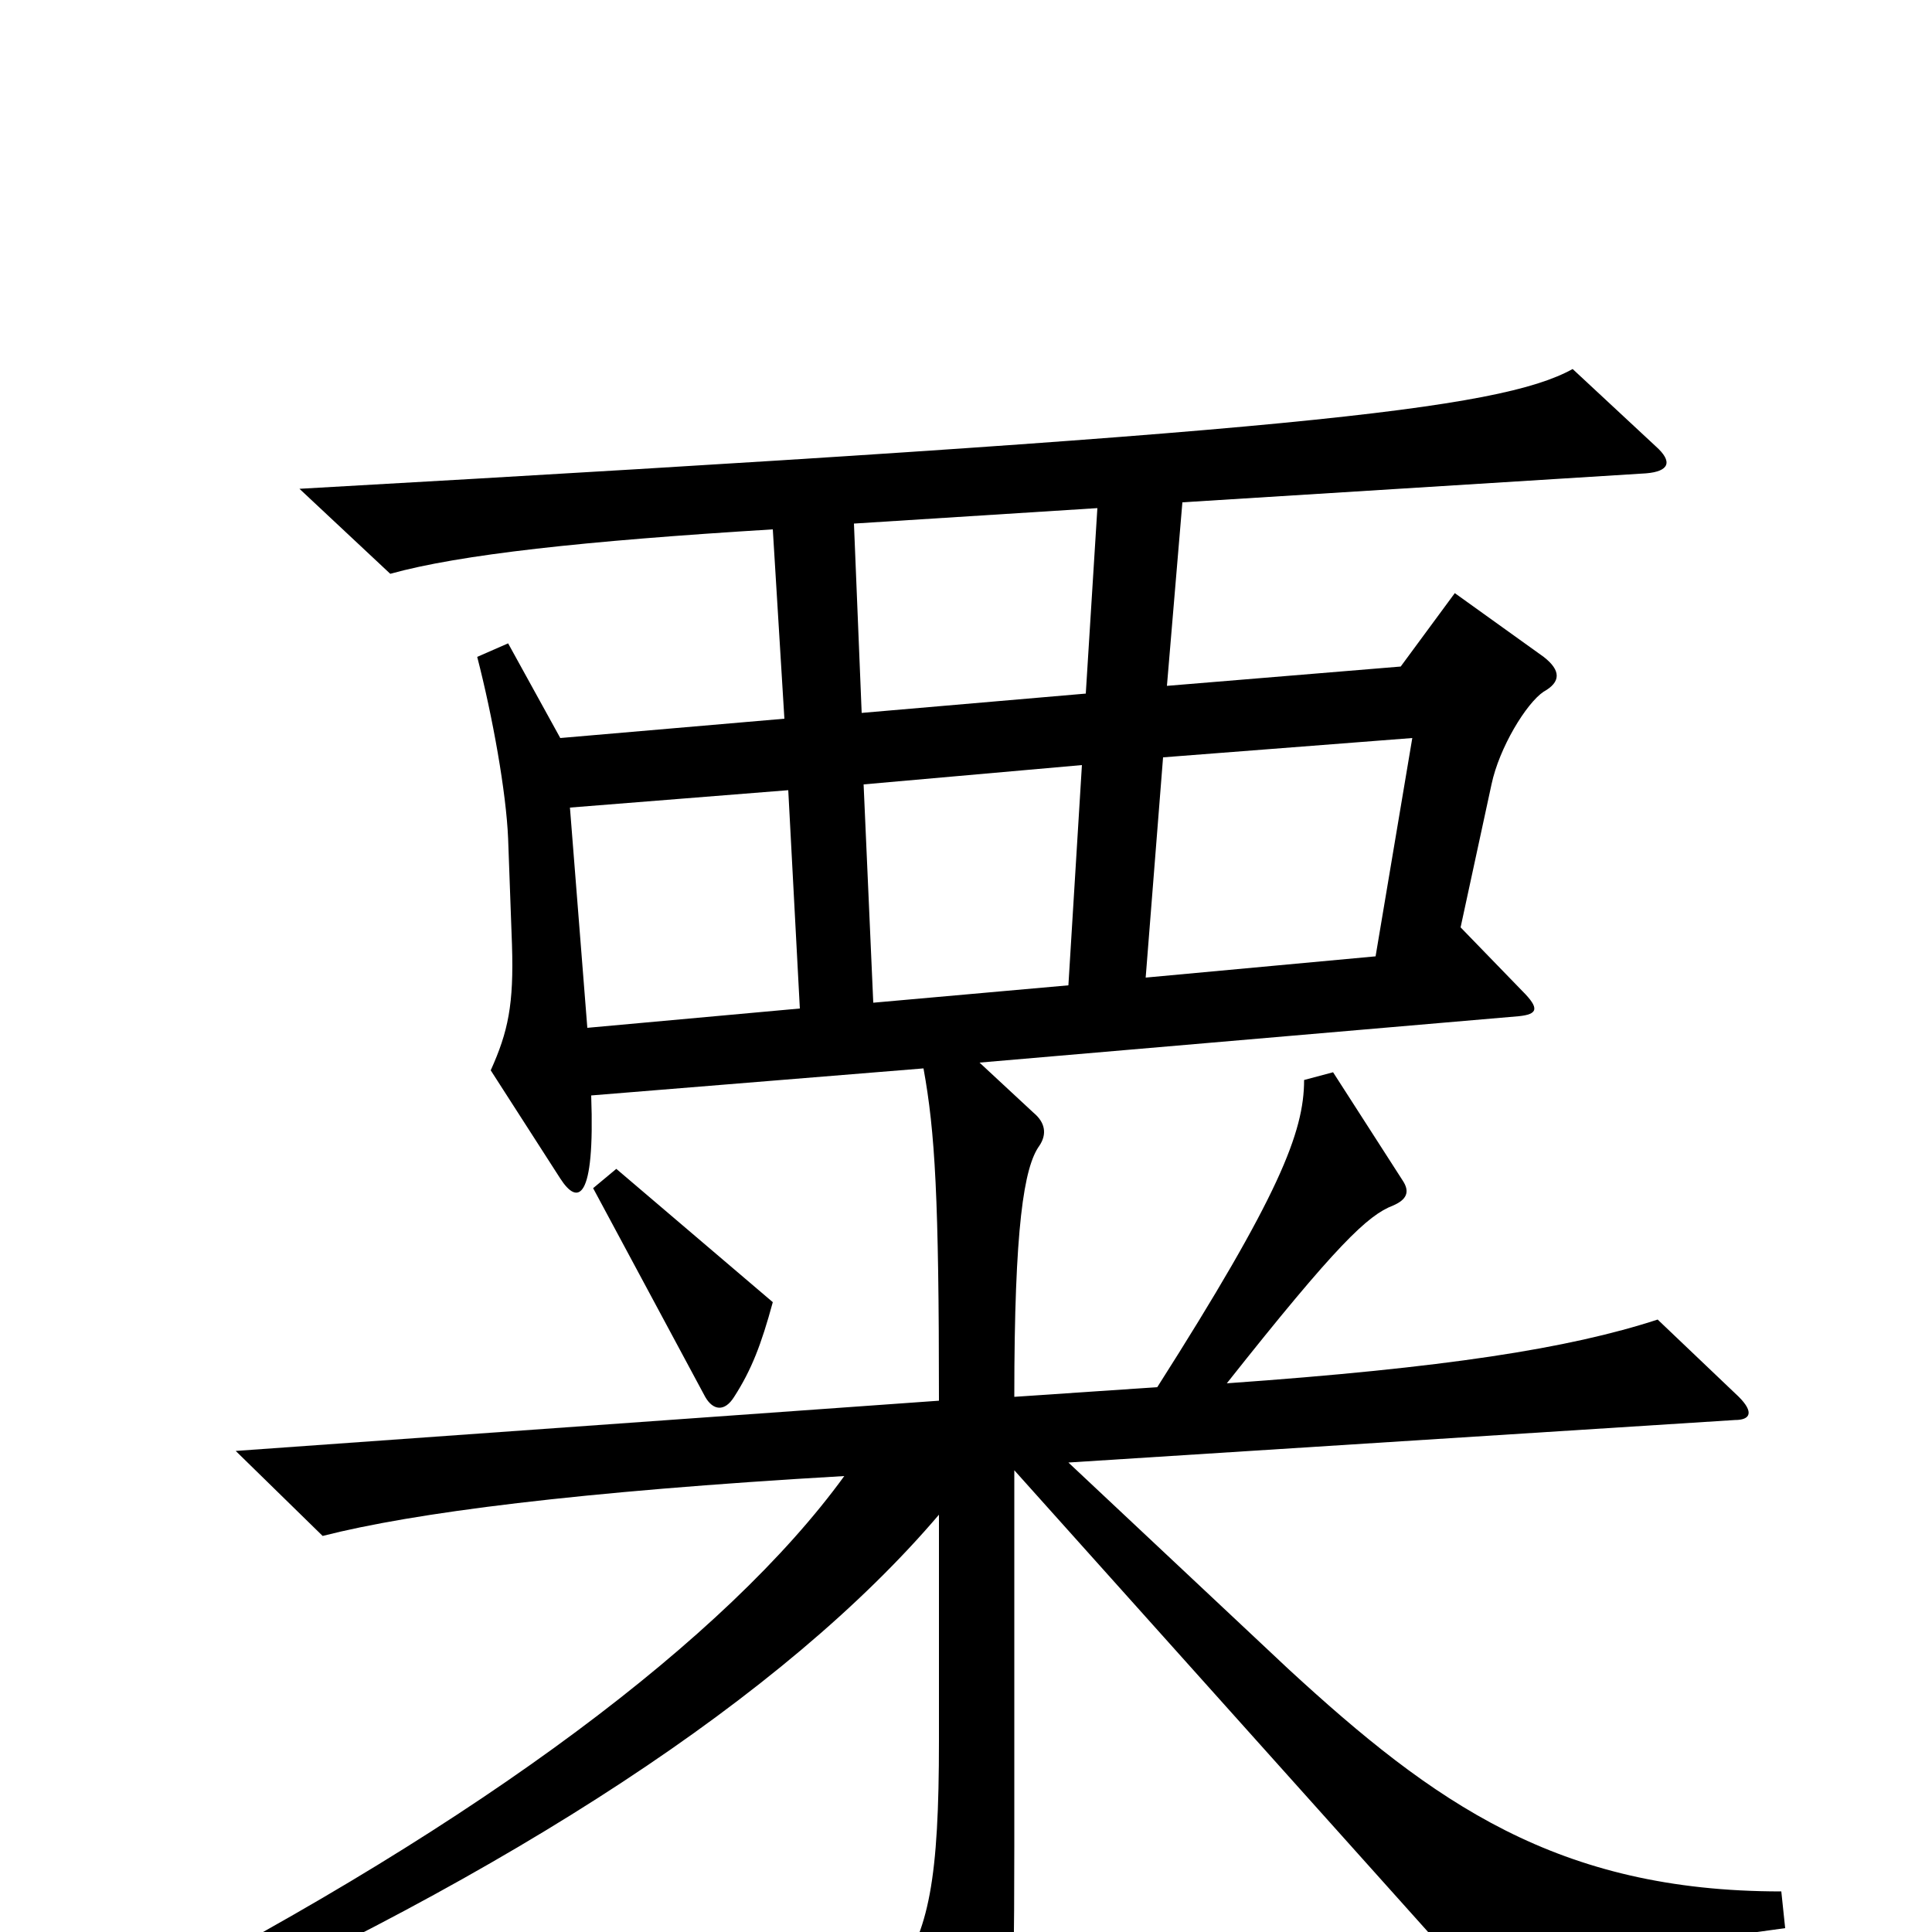 <svg xmlns="http://www.w3.org/2000/svg" viewBox="0 -1000 1000 1000">
	<path fill="#000000" d="M924 -2L922 -21C806 -21 742 -67 667 -136L553 -243L898 -265C906 -265 908 -269 900 -277L858 -317C812 -302 748 -292 635 -284C692 -356 708 -371 721 -376C728 -379 730 -383 726 -389L690 -445L675 -441C675 -414 662 -381 599 -282L525 -277C525 -365 530 -396 538 -407C542 -413 541 -419 535 -424L507 -450L786 -474C796 -475 797 -478 788 -487L756 -520L772 -594C776 -613 790 -636 799 -642C808 -647 808 -653 799 -660L753 -693L725 -655L604 -645L612 -740L852 -755C864 -756 866 -761 857 -769L814 -809C776 -788 669 -776 155 -747L202 -703C238 -713 302 -720 400 -726L406 -628L290 -618L263 -667L247 -660C255 -629 262 -590 263 -566L265 -511C266 -480 263 -466 254 -446L290 -390C299 -376 308 -378 306 -433L478 -447C484 -414 486 -380 486 -275L122 -249L167 -205C214 -217 299 -228 437 -236C376 -152 249 -57 73 34L80 52C264 -30 406 -122 486 -216V-99C486 -28 481 0 463 24L505 103C511 114 516 115 519 103C523 86 525 51 525 -44V-239L758 21ZM400 -326L319 -395L307 -385L365 -277C369 -270 375 -269 380 -277C389 -291 394 -304 400 -326ZM568 -737L562 -641L446 -631L442 -729ZM731 -618L712 -505L593 -494L602 -608ZM560 -604L553 -490L452 -481L447 -594ZM414 -478L304 -468L295 -582L408 -591Z"/>
</svg>